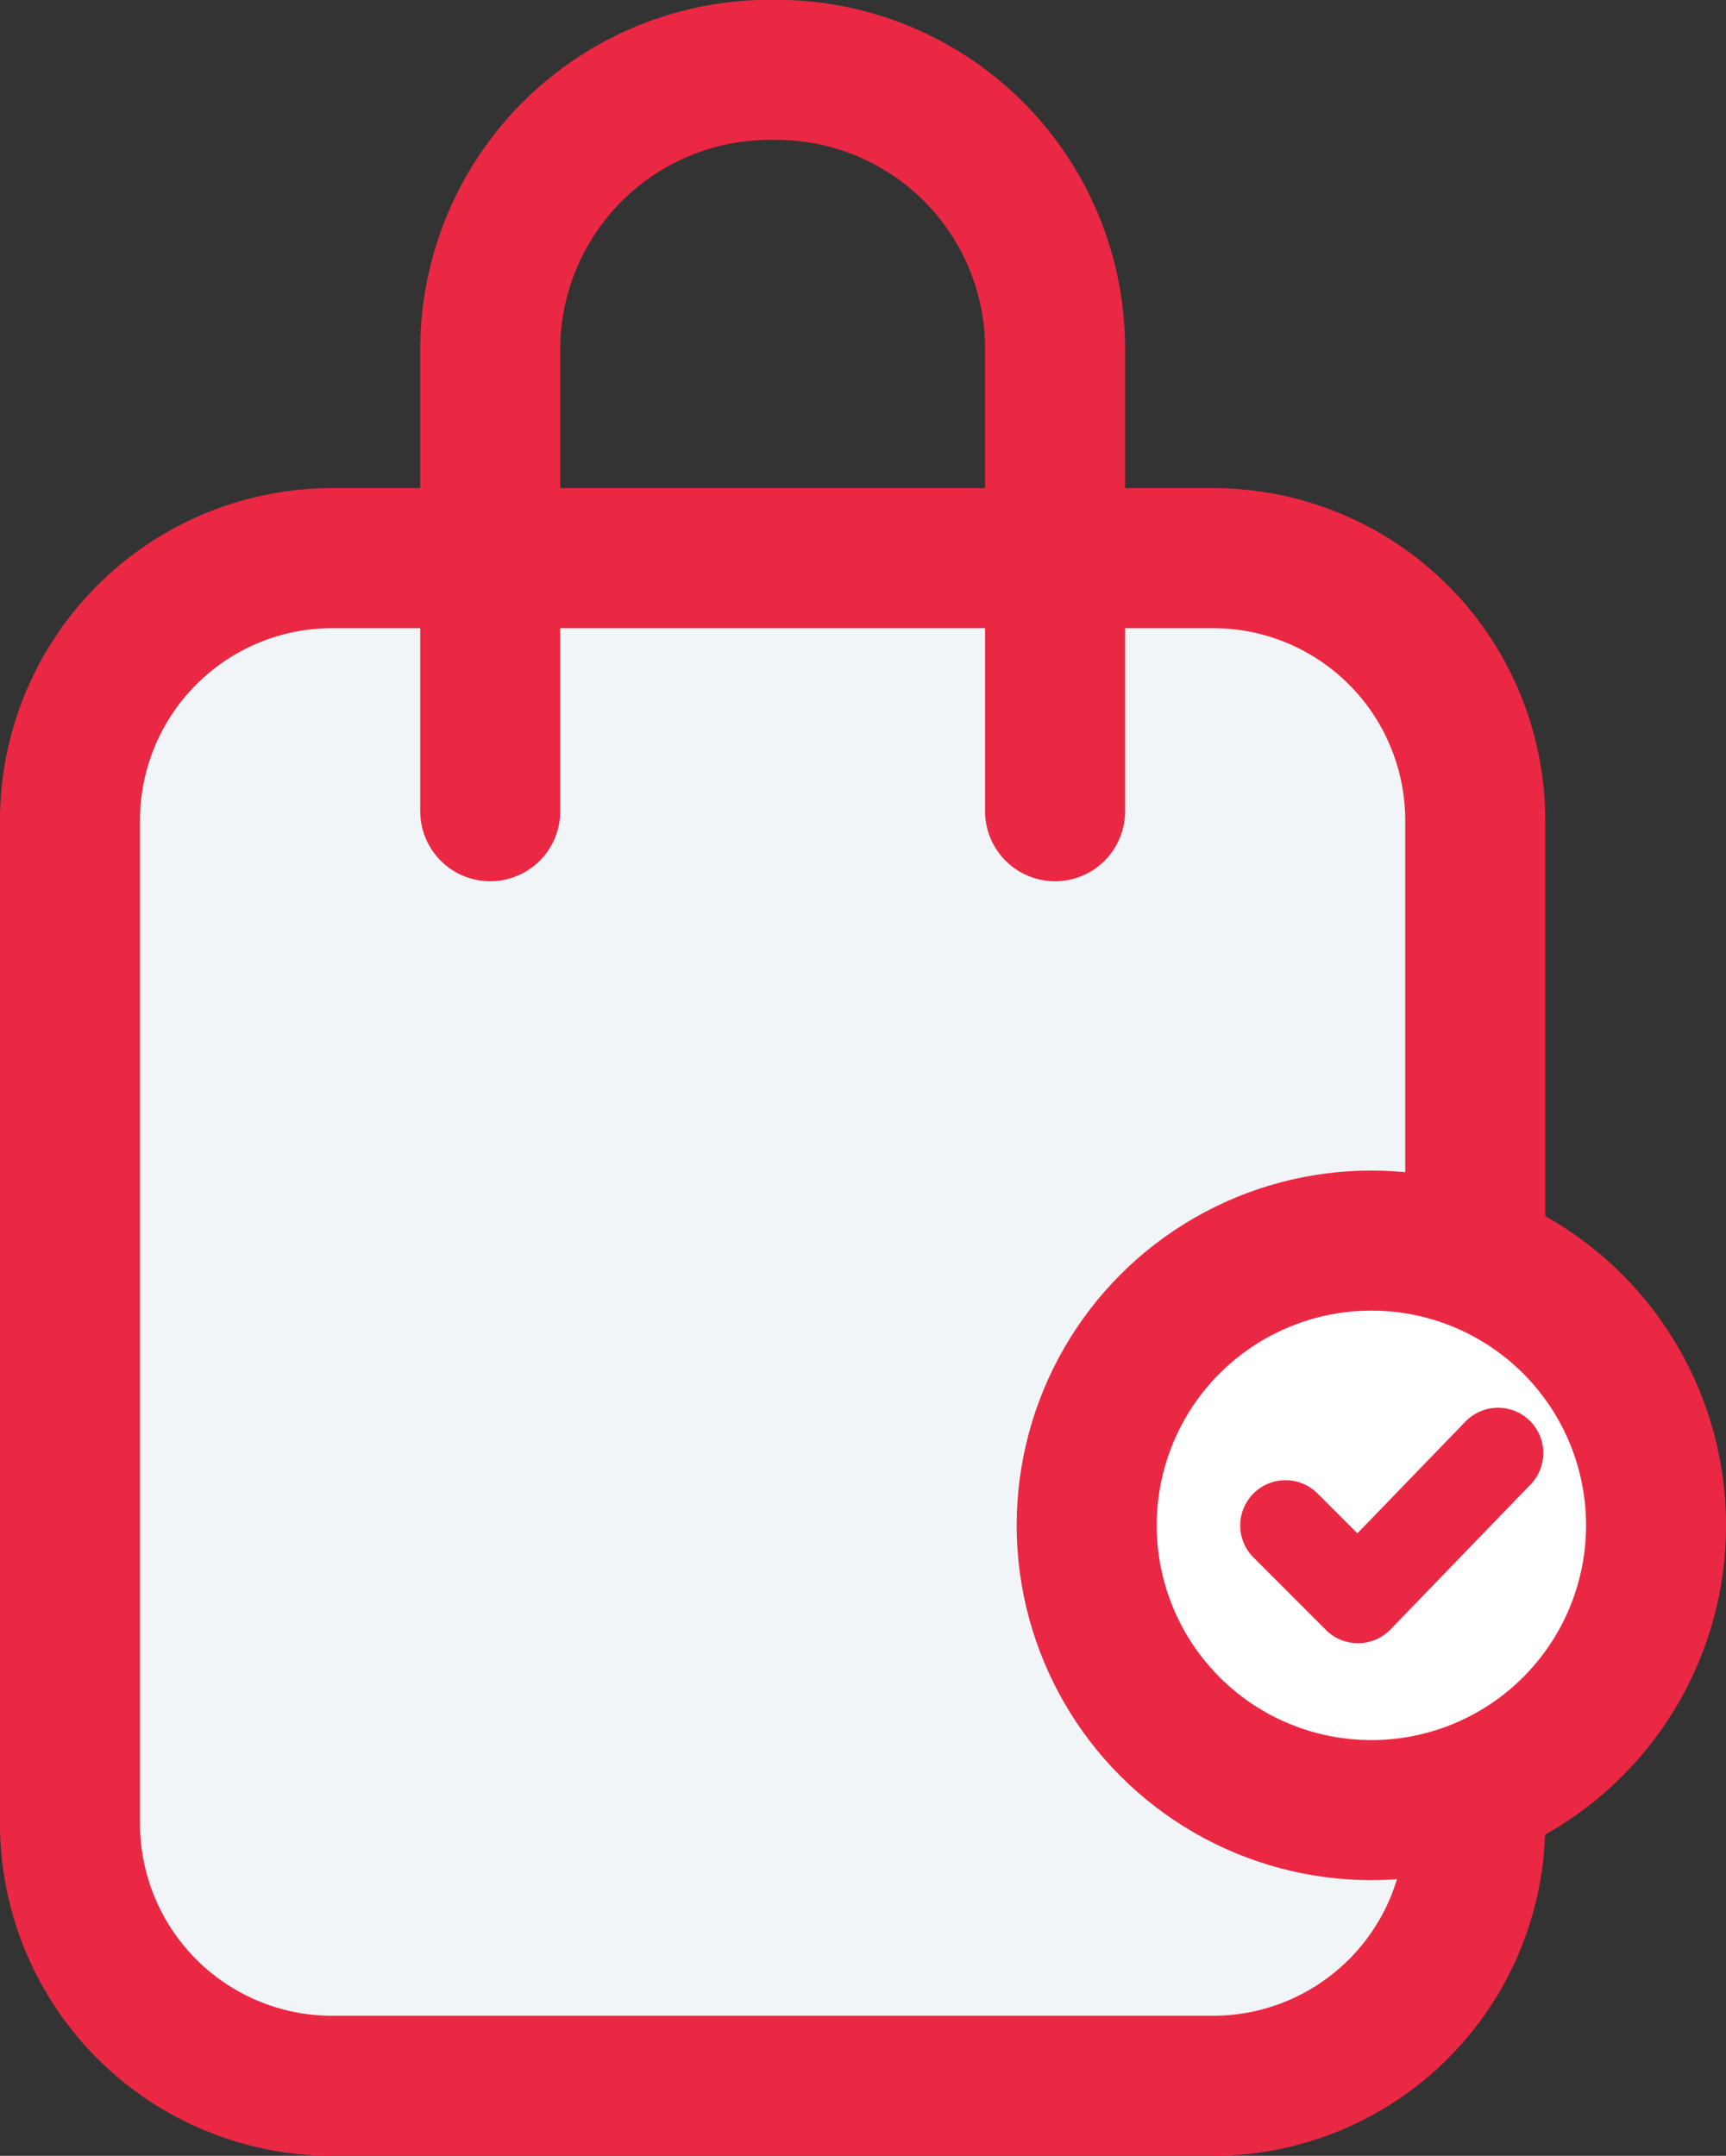 <svg xmlns="http://www.w3.org/2000/svg" width="26.209" height="32.727" viewBox="0 0 26.209 32.727"><rect x="0" y="0" width="26.209" height="32.727" fill="#333333" stroke="none"/><defs><style>.a{fill:#f1f5f8;}.a,.b,.c,.d{stroke:#eb2843;stroke-miterlimit:10;}.a,.b,.c{stroke-width:2.126px;}.b{fill:rgba(0,0,0,0);}.b,.c,.d{stroke-linecap:round;stroke-linejoin:round;}.c,.d{fill:#fff;}.d{stroke-width:1.375px;}</style></defs><g transform="translate(1.063 1.063)"><path class="a" d="M312.159,322.391H298.779a3.982,3.982,0,0,1-3.979-3.979V303.18a3.982,3.982,0,0,1,3.979-3.98h13.379a3.982,3.982,0,0,1,3.98,3.98v15.232A3.982,3.982,0,0,1,312.159,322.391Z" transform="translate(-294.8 -291.79)"/><path class="b" d="M304.1,299.652v-7a4.247,4.247,0,0,1,4.323-4.254h0a4.231,4.231,0,0,1,4.254,4.254v7" transform="translate(-297.719 -288.4)"/><ellipse class="c" cx="4.323" cy="4.323" rx="4.323" ry="4.323" transform="translate(15.438 17.77)"/><path class="d" d="M321.7,320.1l1.1,1.1,2.127-2.2" transform="translate(-303.243 -298.005)"/></g></svg>